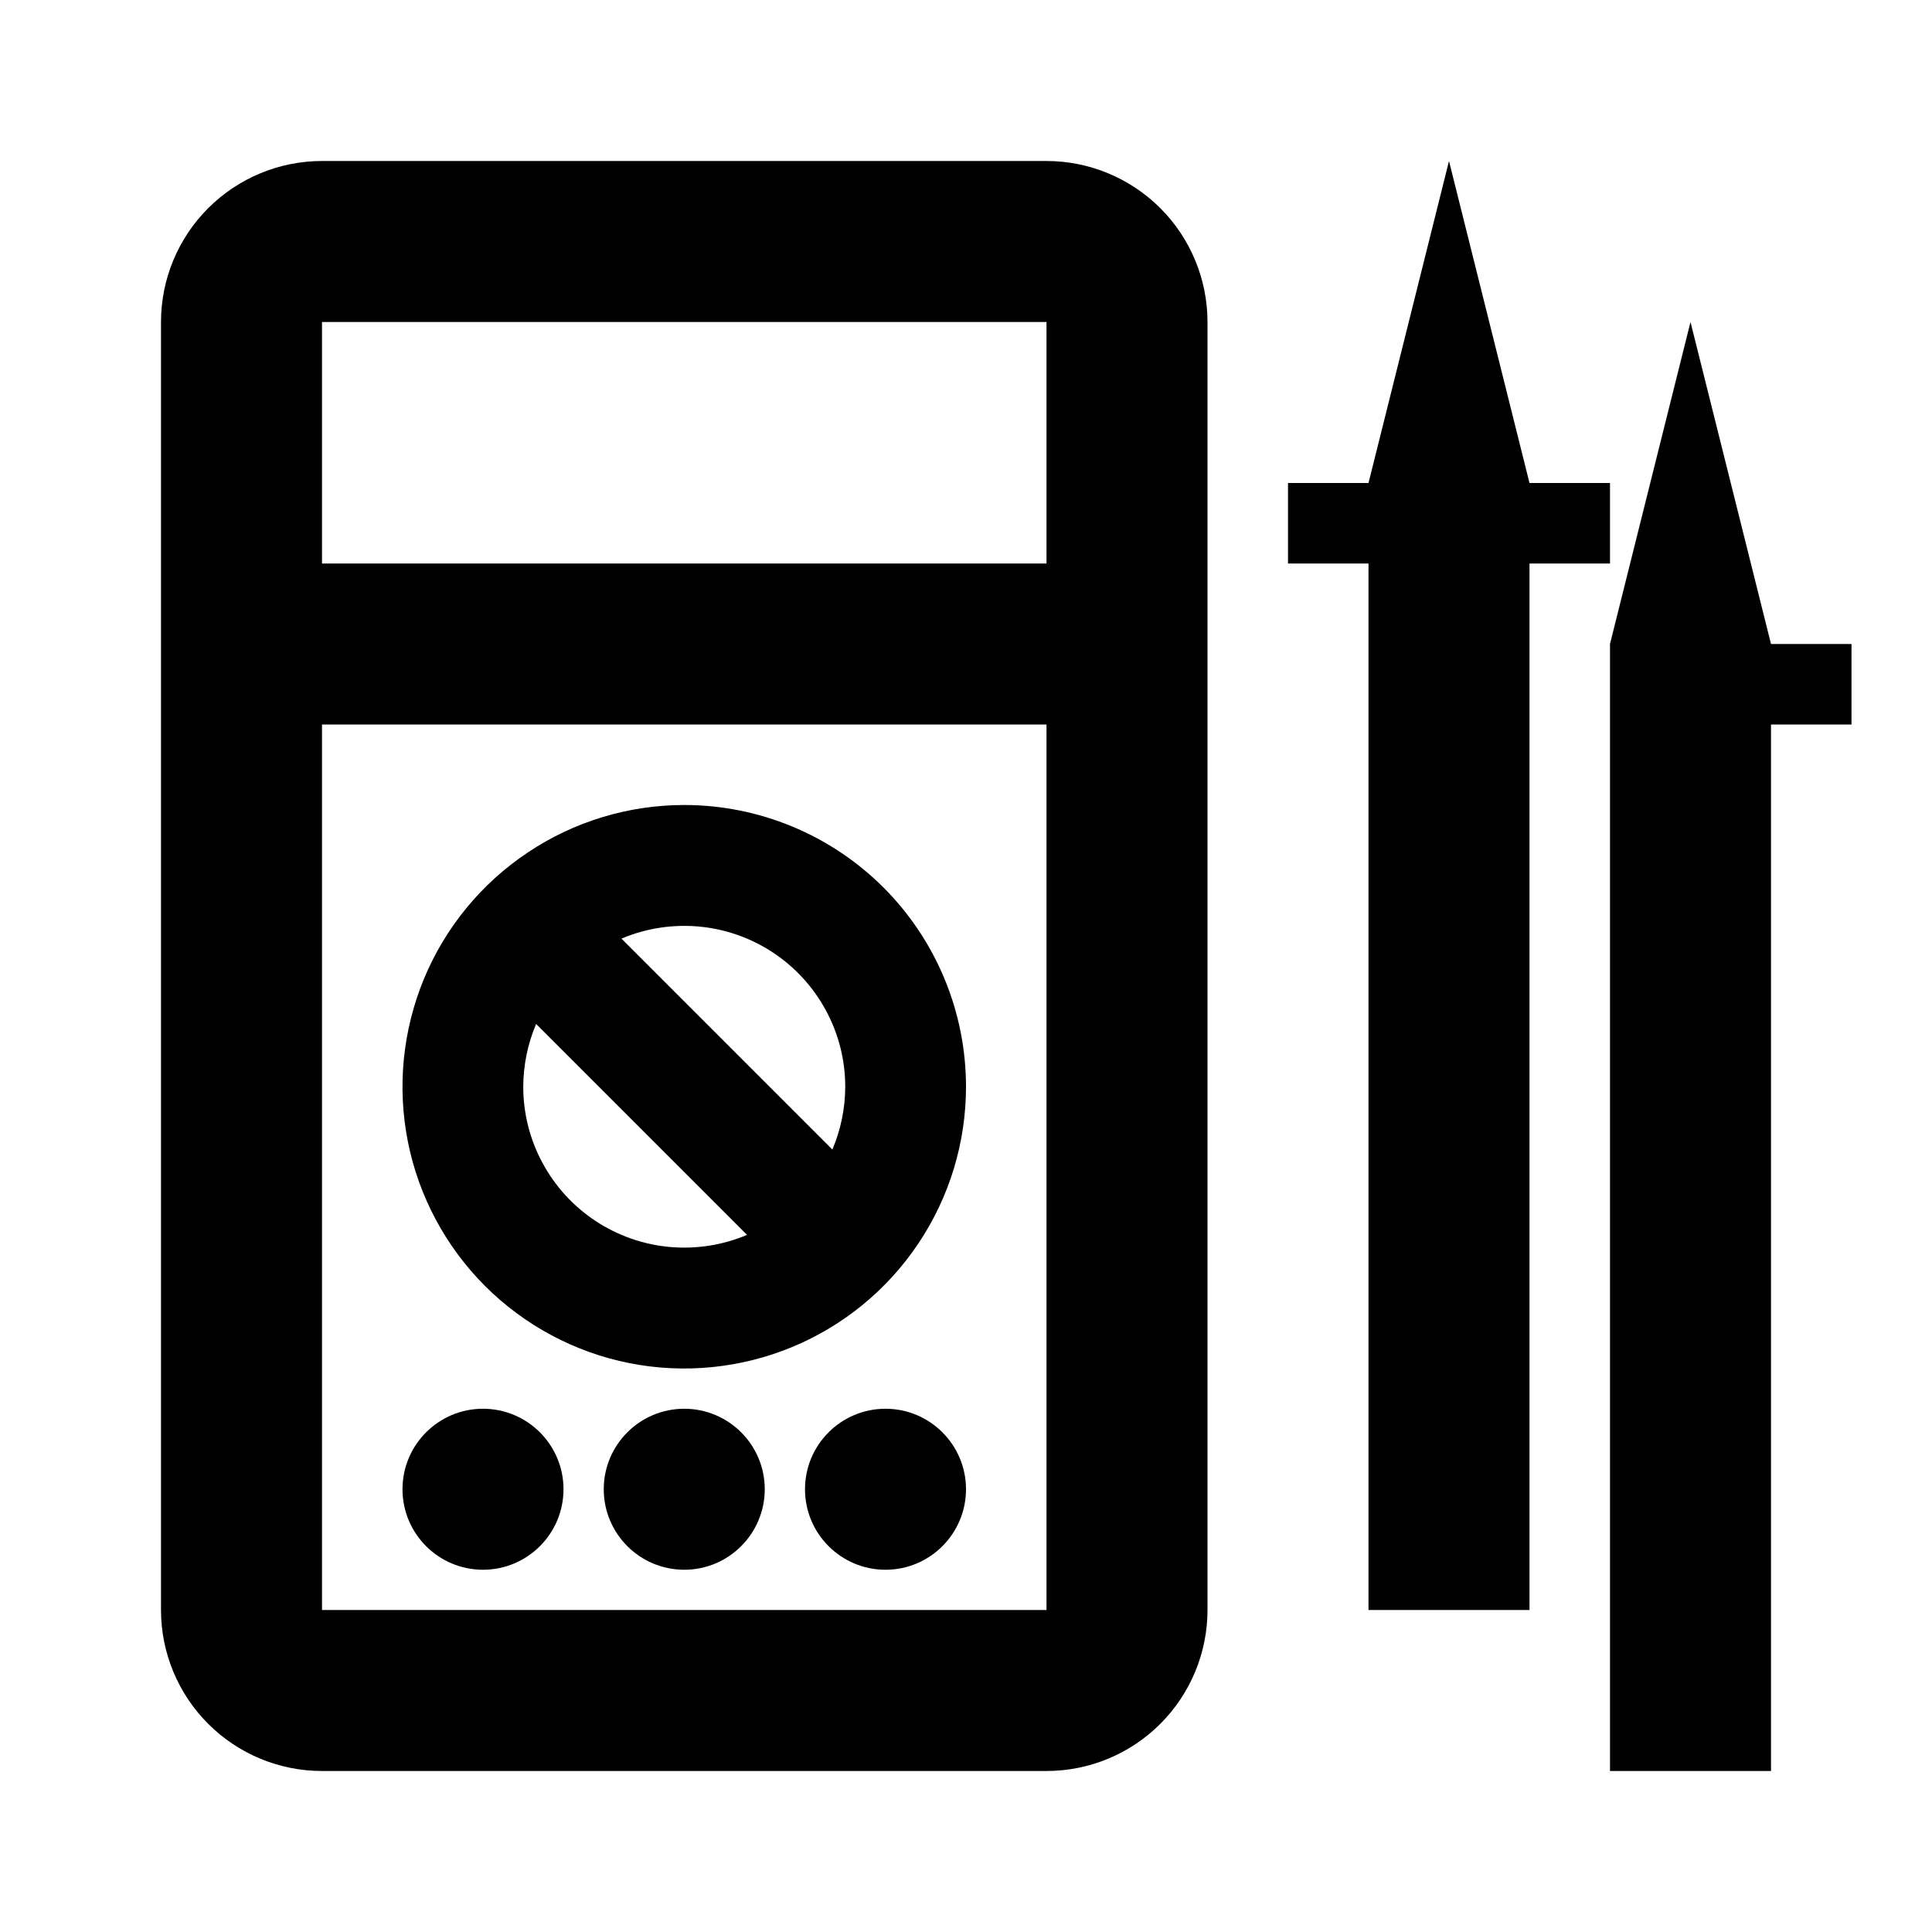 <svg width="24" height="24" viewBox="0 0 24 24" xmlns="http://www.w3.org/2000/svg">
<path d="M8.5 10C7.808 10 7.131 10.205 6.556 10.59C5.98 10.974 5.531 11.521 5.266 12.161C5.002 12.8 4.932 13.504 5.067 14.183C5.202 14.862 5.536 15.485 6.025 15.975C6.515 16.464 7.138 16.798 7.817 16.933C8.496 17.068 9.2 16.998 9.839 16.734C10.479 16.469 11.026 16.02 11.41 15.444C11.795 14.869 12 14.192 12 13.5C12 12.572 11.631 11.681 10.975 11.025C10.319 10.369 9.428 10 8.5 10ZM10.5 13.5C10.499 13.768 10.445 14.033 10.34 14.28L7.72 11.66C8.024 11.531 8.355 11.48 8.684 11.51C9.012 11.54 9.329 11.652 9.604 11.834C9.879 12.016 10.105 12.264 10.261 12.554C10.418 12.845 10.5 13.17 10.5 13.5ZM6.5 13.5C6.501 13.232 6.555 12.967 6.66 12.72L9.28 15.34C8.976 15.469 8.645 15.52 8.316 15.49C7.988 15.46 7.671 15.348 7.396 15.166C7.121 14.984 6.895 14.736 6.739 14.446C6.582 14.155 6.5 13.83 6.5 13.5Z"/>
<path d="M13 2H4C3.47 2 2.961 2.211 2.586 2.586C2.211 2.961 2 3.47 2 4V20C2 20.53 2.211 21.039 2.586 21.414C2.961 21.789 3.47 22 4 22H13C13.53 22 14.039 21.789 14.414 21.414C14.789 21.039 15 20.53 15 20V4C15 3.47 14.789 2.961 14.414 2.586C14.039 2.211 13.53 2 13 2ZM13 4V7H4V4H13ZM4 20V9H13V20H4Z"/>
<path fill-rule="evenodd" clip-rule="evenodd" d="M20 6H19L18 2L17 6H16V7H17V20H19V7H20V6Z"/>
<path fill-rule="evenodd" clip-rule="evenodd" d="M23 8H22L21 4L20 8V22H22V9H23V8Z"/>
<path d="M8.5 19.5C9.052 19.5 9.5 19.052 9.5 18.5C9.5 17.948 9.052 17.5 8.5 17.5C7.948 17.5 7.5 17.948 7.5 18.5C7.5 19.052 7.948 19.5 8.5 19.5Z"/>
<path d="M11 19.5C11.552 19.5 12 19.052 12 18.5C12 17.948 11.552 17.5 11 17.5C10.448 17.5 10 17.948 10 18.5C10 19.052 10.448 19.5 11 19.5Z"/>
<path d="M6 19.5C6.552 19.5 7 19.052 7 18.5C7 17.948 6.552 17.5 6 17.5C5.448 17.5 5 17.948 5 18.5C5 19.052 5.448 19.5 6 19.5Z"/>
</svg>
